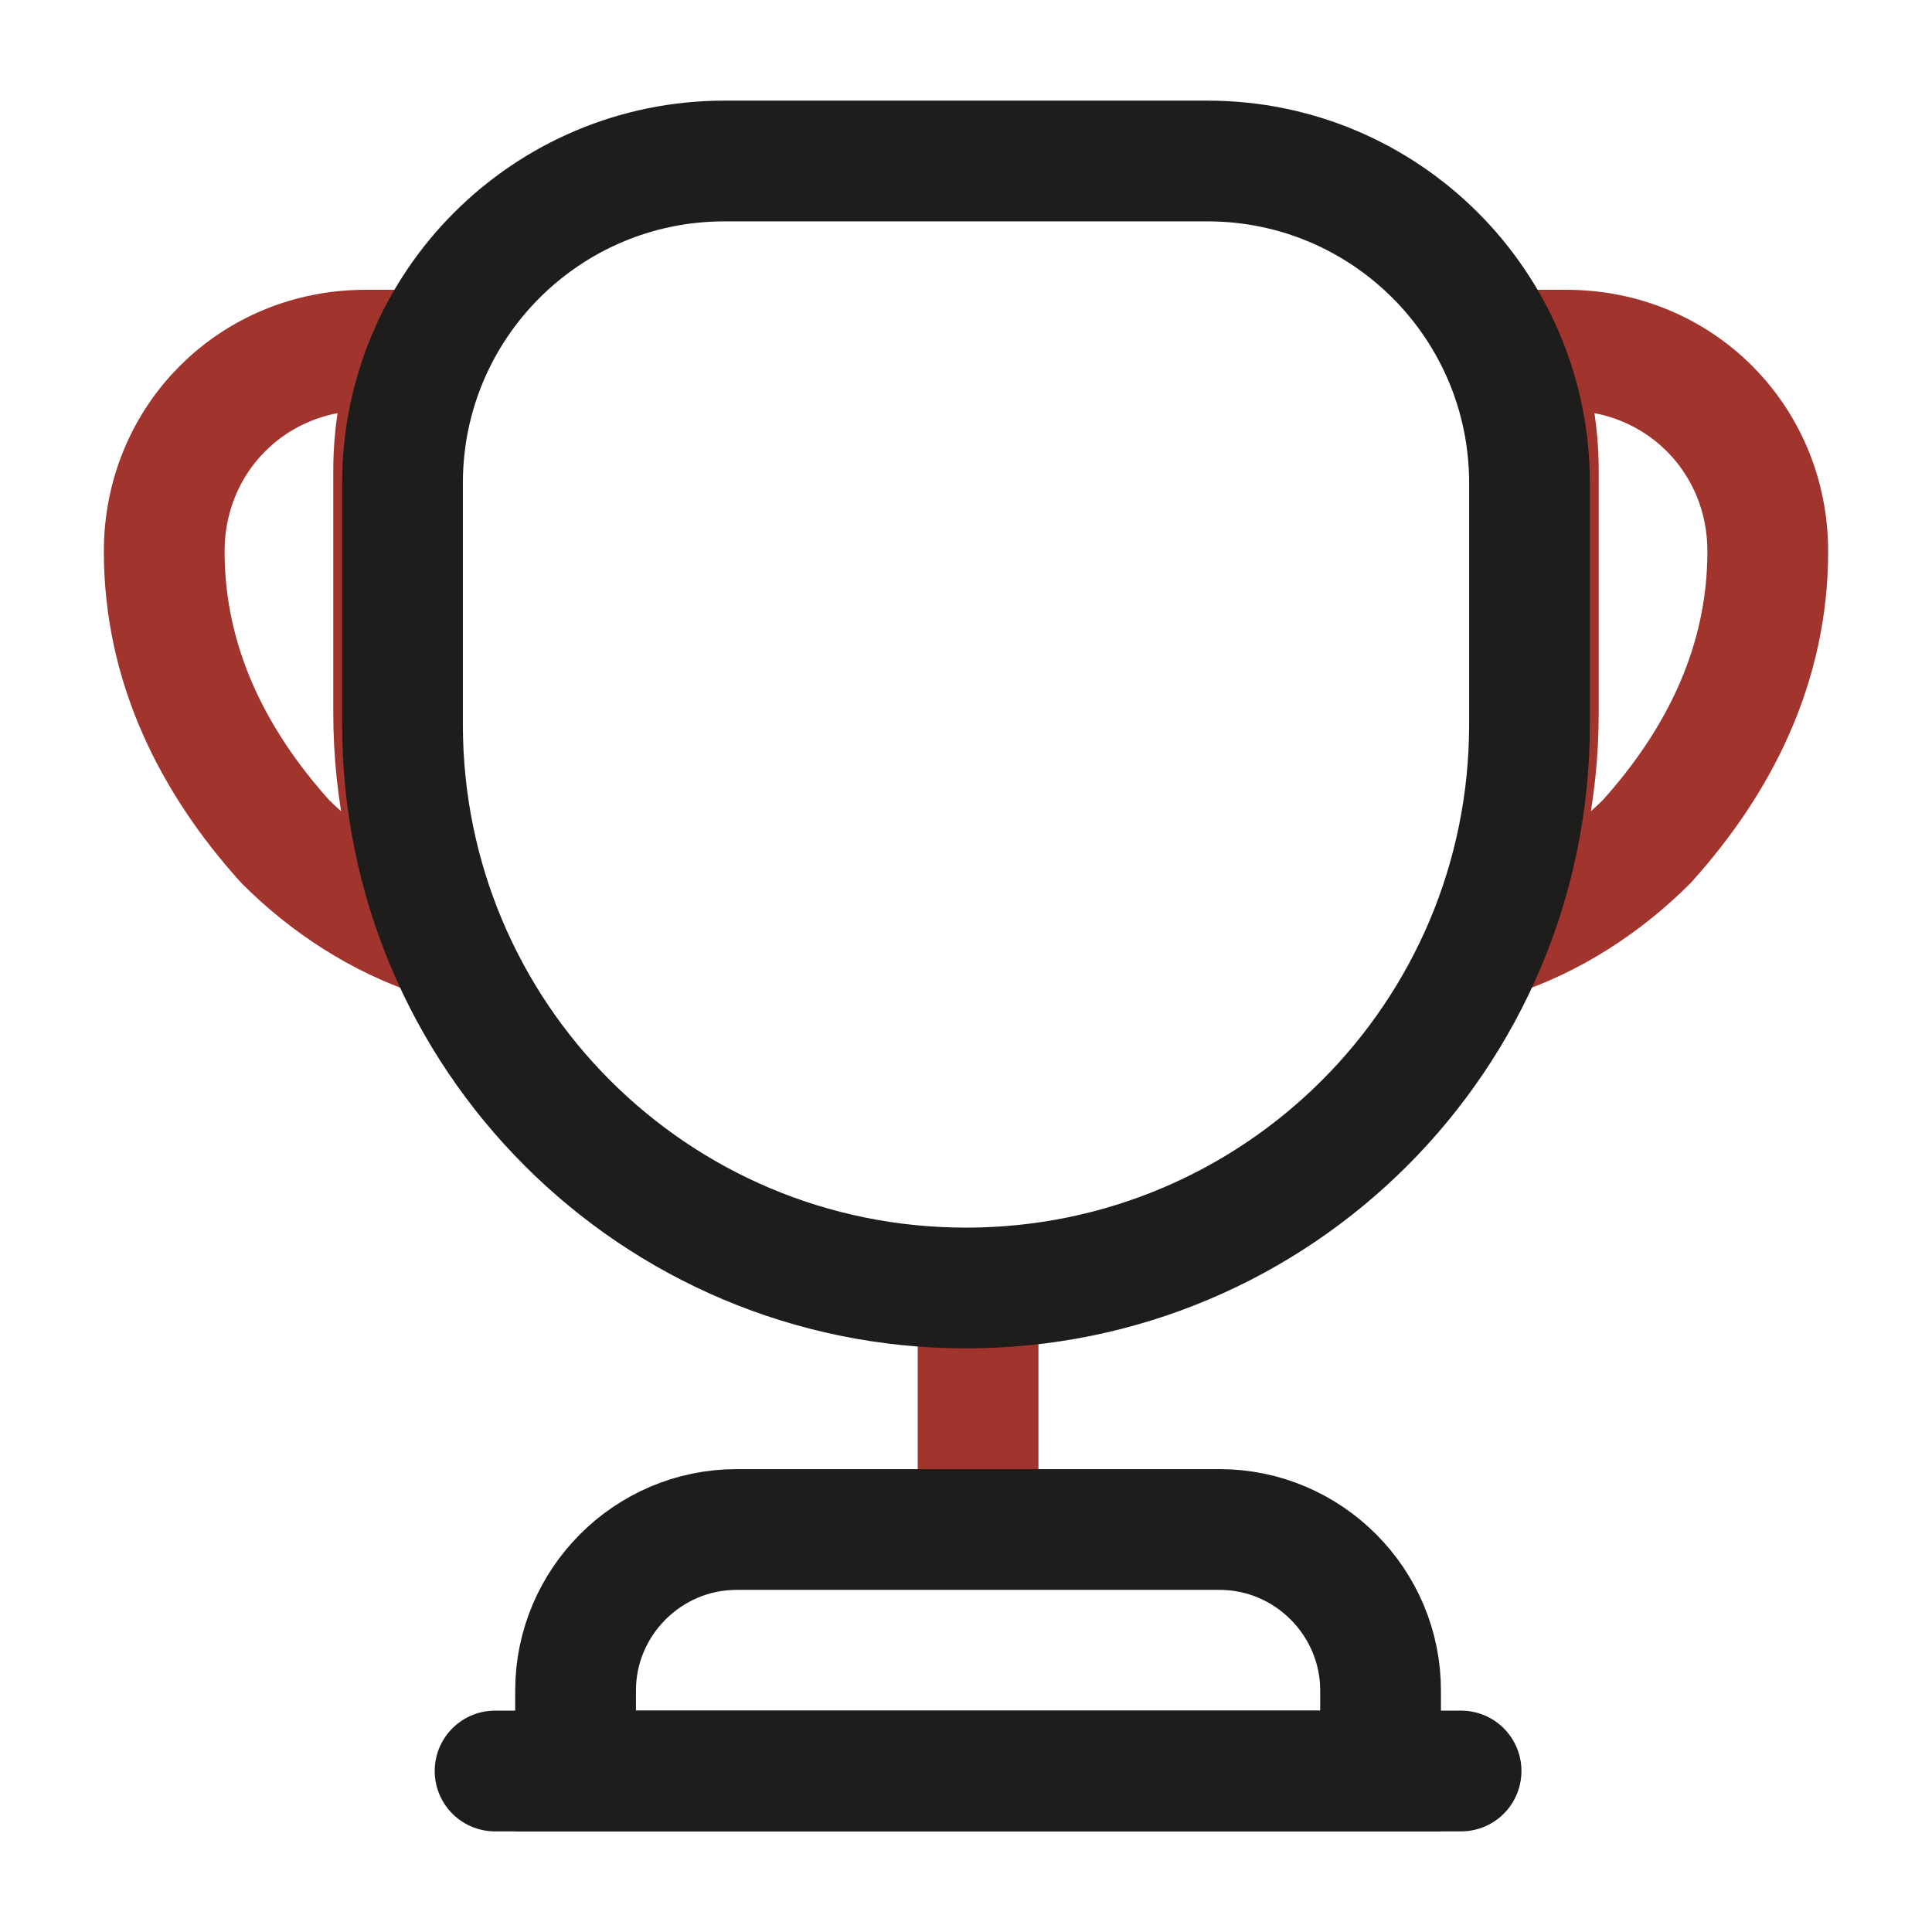 <svg id="advantage-cup" width="48" height="48" viewBox="0 0 48 48" fill="none" xmlns="http://www.w3.org/2000/svg">
<path id="Vector" d="M24.3 33V37.2" stroke="#A2342E" stroke-width="3" stroke-linecap="round" stroke-linejoin="round"/>
<path id="Vector_2" d="M12.3 44H36.3" stroke="#1F1D1C" stroke-width="3" stroke-linecap="round" stroke-linejoin="round"/>
<path id="Vector_3" d="M10.94 23.3C9.44 22.82 8.12 21.94 7.08 20.9C5.28 18.9 4.08 16.5 4.08 13.7C4.08 10.9 6.28 8.7 9.08 8.7H10.38C9.98 9.62 9.78 10.64 9.78 11.7V17.7C9.78 19.7 10.2 21.58 10.94 23.3Z" stroke="#A2342E" stroke-width="3" stroke-linecap="round" stroke-linejoin="round"/>
<path id="Vector_4" d="M37.06 23.3C38.56 22.82 39.88 21.94 40.92 20.9C42.72 18.9 43.92 16.5 43.92 13.7C43.92 10.9 41.72 8.7 38.92 8.7H37.62C38.02 9.62 38.22 10.64 38.22 11.7V17.7C38.22 19.7 37.8 21.58 37.06 23.3Z" stroke="#A2342E" stroke-width="3" stroke-linecap="round" stroke-linejoin="round"/>
<path id="Vector_5" d="M14.3 44H34.3V42C34.3 39.8 32.5 38 30.3 38H18.3C16.1 38 14.3 39.8 14.3 42V44V44Z" stroke="#1F1D1C" stroke-width="3" stroke-miterlimit="10"/>
<path id="Vector_6" d="M24 32C16.26 32 10 25.74 10 18V12C10 7.58 13.58 4 18 4H30C34.42 4 38 7.58 38 12V18C38 25.74 31.74 32 24 32Z" stroke="#1F1D1C" stroke-width="3" stroke-linecap="round" stroke-linejoin="round"/>
</svg>
